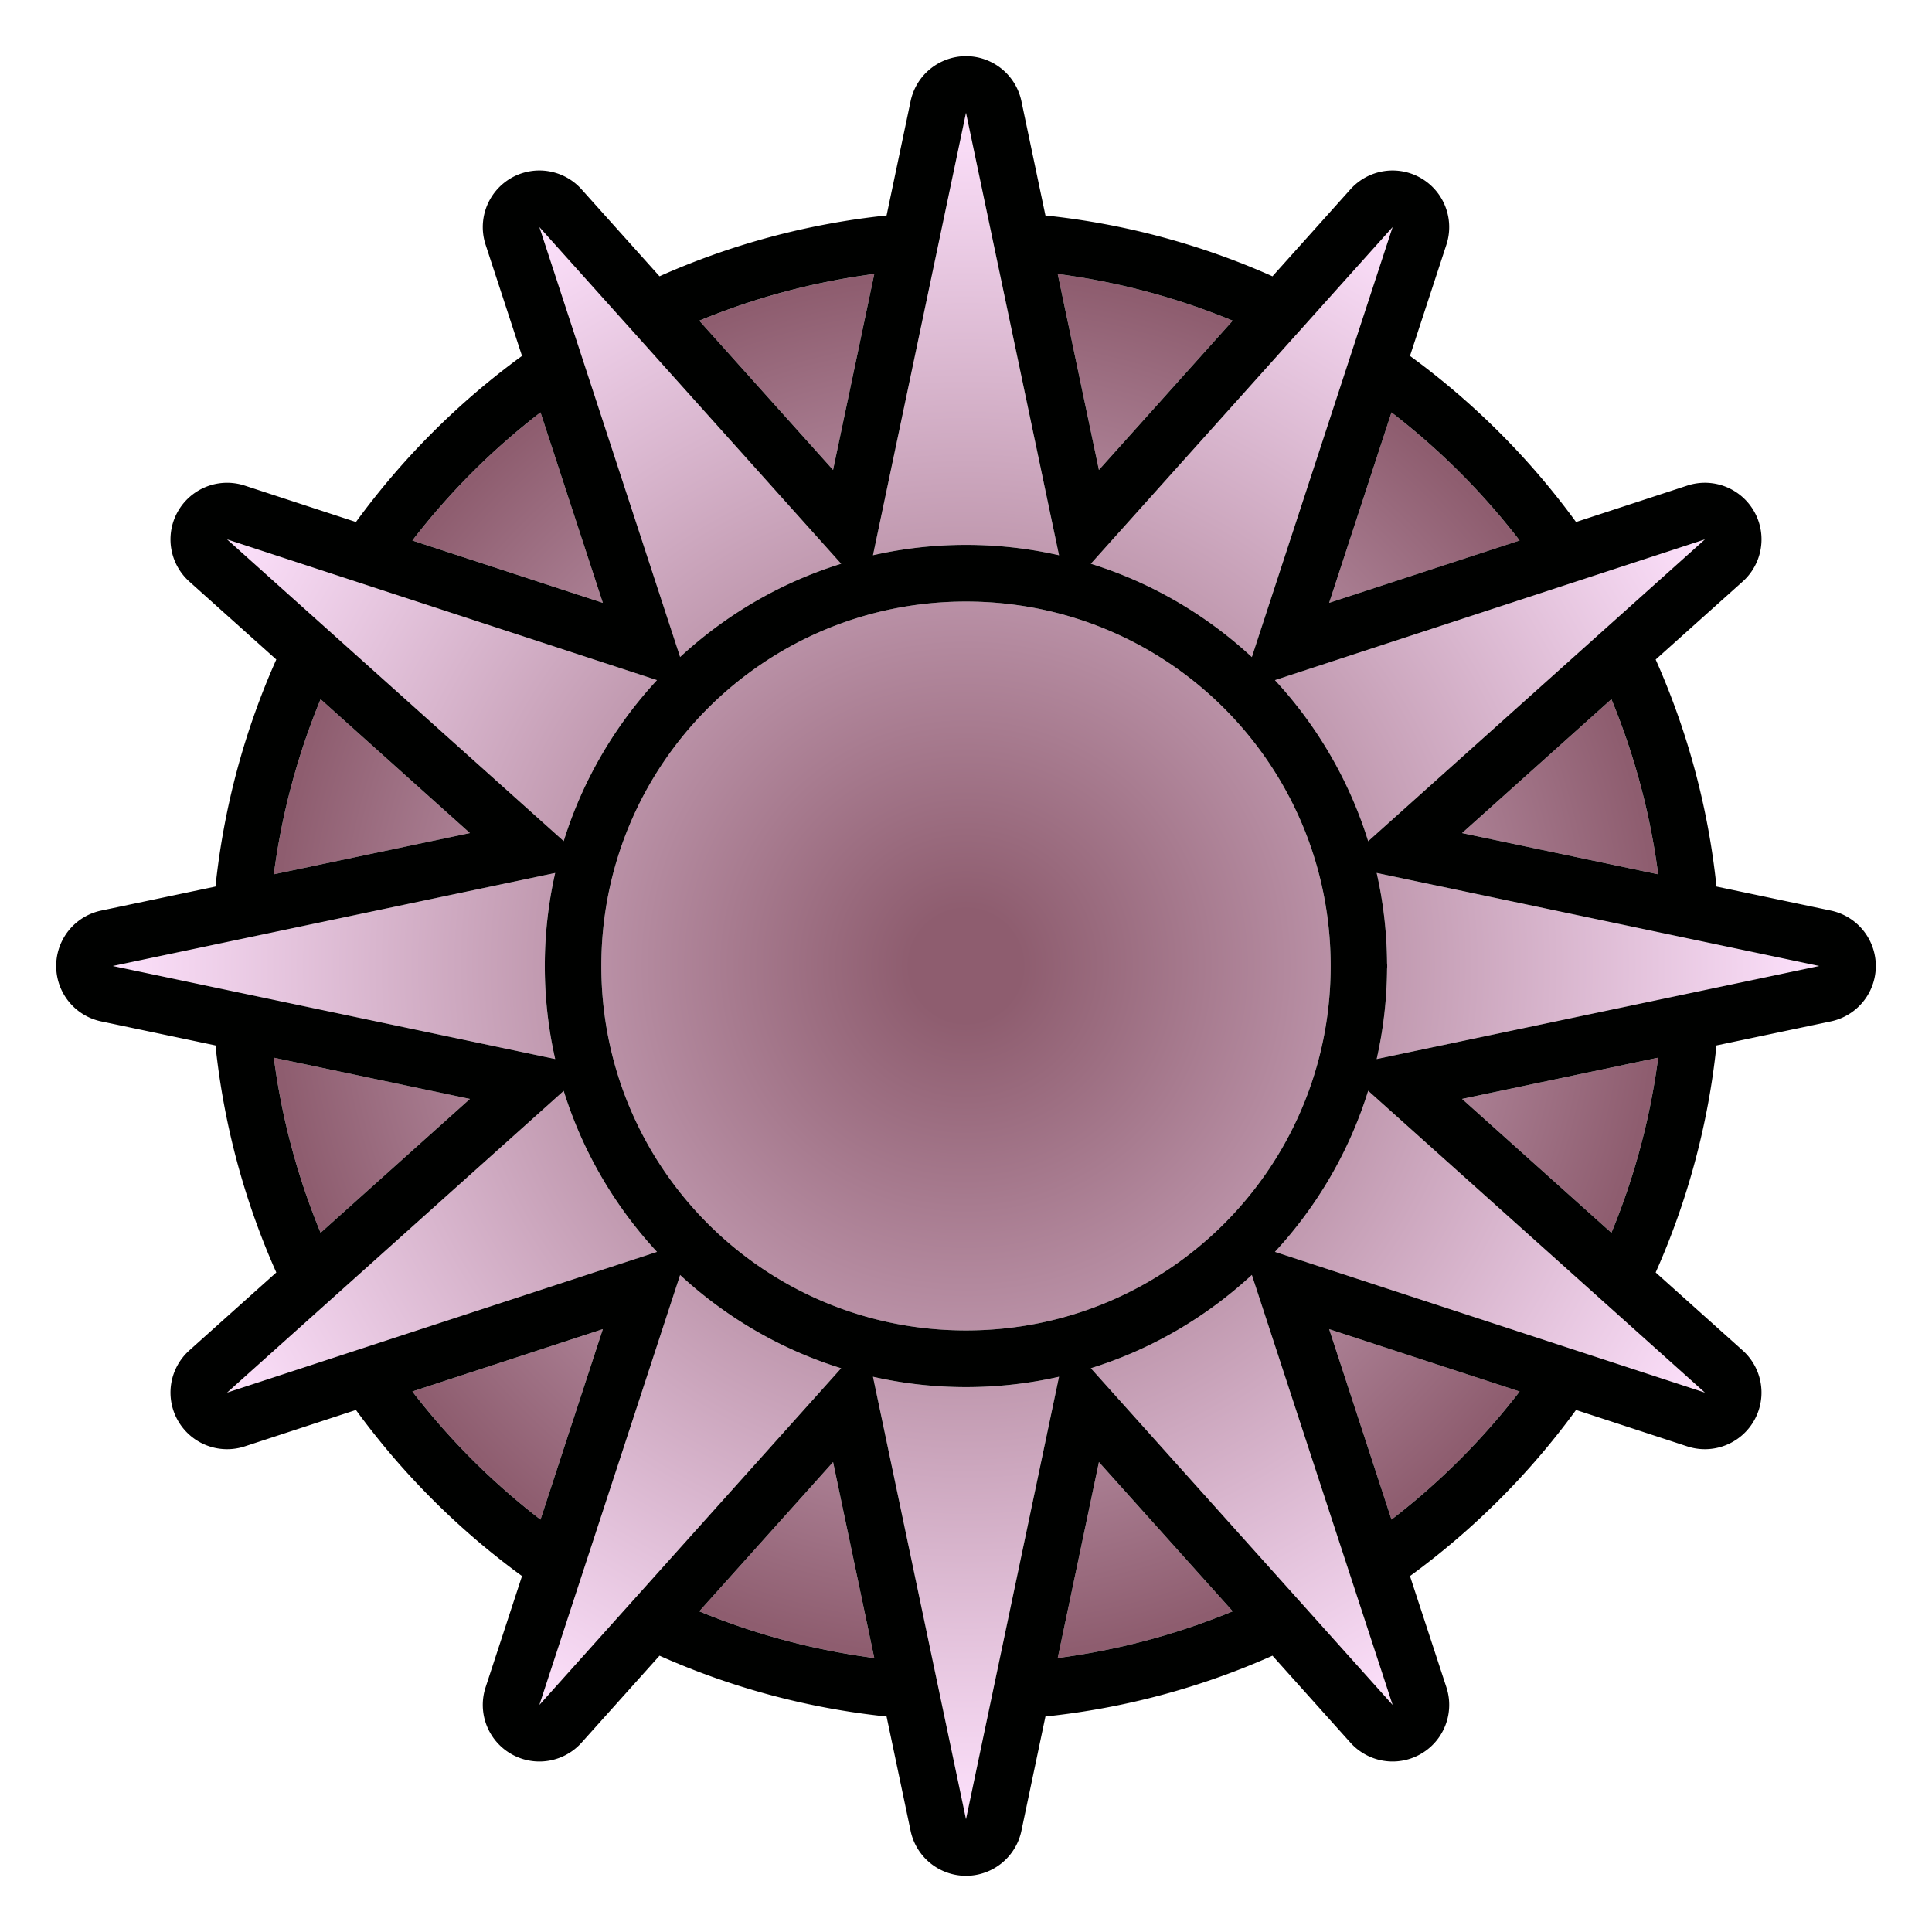 <?xml version="1.0" encoding="UTF-8" standalone="no"?>
<svg
   xmlns:dc="http://purl.org/dc/elements/1.1/"
   xmlns:cc="http://creativecommons.org/ns#"
   xmlns:rdf="http://www.w3.org/1999/02/22-rdf-syntax-ns#"
   xmlns:svg="http://www.w3.org/2000/svg"
   xmlns="http://www.w3.org/2000/svg"
   xmlns:xlink="http://www.w3.org/1999/xlink"
   xmlns:sodipodi="http://sodipodi.sourceforge.net/DTD/sodipodi-0.dtd"
   xmlns:inkscape="http://www.inkscape.org/namespaces/inkscape"
   viewBox="0 0 512 512"
   width="512"
   height="512"
   version="1.1"
   id="svg5"
   sodipodi:docname="liturgy_bwc.svg"
   inkscape:version="1.0 (4035a4fb49, 2020-05-01)">
  <title
     id="title862">Devine: Liturgy</title>
  <defs
     id="defs9">
    <linearGradient
       id="linearGradient892"
       inkscape:collect="always">
      <stop
         id="stop888"
         offset="0"
         style="stop-color:#fde1fc;stop-opacity:1" />
      <stop
         id="stop890"
         offset="1"
         style="stop-color:#8e5d6f;stop-opacity:1" />
    </linearGradient>
    <linearGradient
       id="linearGradient856"
       inkscape:collect="always">
      <stop
         id="stop852"
         offset="0"
         style="stop-color:#8e5d6f;stop-opacity:1" />
      <stop
         style="stop-color:#8e5d6f;stop-opacity:1"
         offset="0.065"
         id="stop860" />
      <stop
         id="stop854"
         offset="1"
         style="stop-color:#fde1fc;stop-opacity:1" />
    </linearGradient>
    <radialGradient
       gradientUnits="userSpaceOnUse"
       gradientTransform="matrix(1,0,0,1,0,0.058)"
       r="183.435"
       fy="256"
       fx="256.001"
       cy="256"
       cx="256.001"
       id="radialGradient894"
       xlink:href="#linearGradient892"
       inkscape:collect="always" />
    <radialGradient
       r="226.117"
       fy="256"
       fx="256"
       cy="256"
       cx="256"
       gradientTransform="translate(0,-1.0302622e-4)"
       gradientUnits="userSpaceOnUse"
       id="radialGradient896"
       xlink:href="#linearGradient856"
       inkscape:collect="always" />
  </defs>
  <sodipodi:namedview
     guideopacity="0.498"
     guidecolor="#00ff00"
     inkscape:guide-bbox="true"
     showguides="true"
     inkscape:showpageshadow="false"
     borderlayer="false"
     inkscape:document-rotation="0"
     pagecolor="#323232"
     bordercolor="#666666"
     borderopacity="1"
     objecttolerance="10"
     gridtolerance="10"
     guidetolerance="10"
     inkscape:pageopacity="0.61960784"
     inkscape:pageshadow="2"
     inkscape:window-width="3840"
     inkscape:window-height="2066"
     id="namedview7"
     showgrid="false"
     inkscape:zoom="1.8732344"
     inkscape:cx="-4.9573158"
     inkscape:cy="180.0939"
     inkscape:window-x="-11"
     inkscape:window-y="-11"
     inkscape:window-maximized="1"
     inkscape:current-layer="svg5">
    <sodipodi:guide
       id="guide869"
       orientation="-1,0"
       position="256,256"
       inkscape:label=""
       inkscape:locked="false"
       inkscape:color="rgb(0,255,0)" />
    <sodipodi:guide
       id="guide905"
       orientation="0,1"
       position="256,256"
       inkscape:label=""
       inkscape:locked="false"
       inkscape:color="rgb(0,255,0)" />
  </sodipodi:namedview>
  <filter
     id="shadow">
    <feDropShadow
       dx="6"
       dy="12"
       stdDeviation="6" />
  </filter>
  <path
     sodipodi:nodetypes="cccccccccccccccccccccccccccccccccccccccccccccccc"
     d="m 231.691,72.607 c -16.217,2.123 -31.766,6.344 -46.373,12.377 l 35.455,39.555 z m 48.617,0 10.916,51.93 35.455,-39.555 c -14.606,-6.032 -30.155,-10.252 -46.371,-12.375 z M 143.24,109.293 c -12.737,9.795 -24.157,21.21 -33.957,33.941 l 50.48,16.527 z m 225.521,0.002 -16.523,50.467 50.479,-16.527 c -9.799,-12.731 -21.219,-24.145 -33.955,-33.939 z m 58.279,76.004 -39.578,35.477 51.973,10.926 c -2.125,-16.227 -6.352,-31.787 -12.395,-46.402 z m -342.08,0.002 c -6.042,14.615 -10.27,30.173 -12.395,46.398 l 51.969,-10.924 z m 354.475,94.998 -51.973,10.926 39.578,35.477 c 6.043,-14.616 10.27,-30.176 12.395,-46.402 z m -366.869,0.002 c 2.125,16.225 6.353,31.784 12.395,46.398 l 39.576,-35.473 z m 87.195,71.936 -50.479,16.527 c 9.799,12.732 21.219,24.146 33.955,33.941 z m 192.477,0.002 16.523,50.467 c 12.736,-9.795 24.156,-21.21 33.955,-33.941 z m -61.014,35.225 -10.916,51.93 c 16.216,-2.123 31.765,-6.343 46.371,-12.375 z m -70.449,0.002 -35.455,39.553 c 14.606,6.032 30.155,10.252 46.371,12.375 z"
     style="color:#000000;font-style:normal;font-variant:normal;font-weight:normal;font-stretch:normal;font-size:medium;line-height:normal;font-family:sans-serif;font-variant-ligatures:normal;font-variant-position:normal;font-variant-caps:normal;font-variant-numeric:normal;font-variant-alternates:normal;font-variant-east-asian:normal;font-feature-settings:normal;font-variation-settings:normal;text-indent:0;text-align:start;text-decoration:none;text-decoration-line:none;text-decoration-style:solid;text-decoration-color:#000000;letter-spacing:normal;word-spacing:normal;text-transform:none;writing-mode:lr-tb;direction:ltr;text-orientation:mixed;dominant-baseline:auto;baseline-shift:baseline;text-anchor:start;white-space:normal;shape-padding:0;shape-margin:0;inline-size:0;clip-rule:nonzero;display:inline;overflow:visible;visibility:visible;isolation:auto;mix-blend-mode:normal;color-interpolation:sRGB;color-interpolation-filters:linearRGB;solid-color:#000000;solid-opacity:1;vector-effect:none;fill:url(#radialGradient894);fill-opacity:1;fill-rule:evenodd;stroke:none;stroke-width:15;stroke-linecap:round;stroke-linejoin:round;stroke-miterlimit:4;stroke-dasharray:none;stroke-dashoffset:0;stroke-opacity:1;paint-order:normal;color-rendering:auto;image-rendering:auto;shape-rendering:auto;text-rendering:auto;enable-background:accumulate;stop-color:#000000"
     id="path841" />
  <path
     d="M 256 29.883 L 231.35 147.143 C 239.283 145.348 247.532 144.396 256 144.396 C 264.469 144.396 272.718 145.35 280.65 147.145 L 256 29.883 z M 142.941 60.178 L 180.242 174.109 C 192.31 162.942 206.837 154.398 222.916 149.4 L 142.941 60.178 z M 369.059 60.178 L 289.084 149.4 C 305.163 154.4 319.688 162.952 331.752 174.125 L 369.059 60.178 z M 60.178 142.941 L 149.387 222.904 C 154.387 206.827 162.936 192.305 174.107 180.242 L 60.178 142.941 z M 451.822 142.941 L 337.875 180.248 C 349.044 192.316 357.585 206.848 362.582 222.932 L 451.822 142.941 z M 256 159.418 C 202.524 159.418 159.357 202.583 159.357 256 C 159.357 309.417 202.524 352.582 256 352.582 C 309.476 352.582 352.643 309.417 352.643 256 C 352.643 202.583 309.476 159.418 256 159.418 z M 364.834 231.346 C 366.576 239.046 367.529 247.042 367.584 255.25 A 7.489 7.511 0 0 1 367.623 256 A 7.489 7.511 0 0 1 367.584 256.764 C 367.528 264.966 366.575 272.959 364.834 280.654 L 482.117 256 L 364.834 231.346 z M 147.125 231.354 L 29.883 256 L 147.125 280.646 C 145.331 272.715 144.379 264.468 144.379 256 C 144.379 247.533 145.331 239.285 147.125 231.354 z M 362.582 289.068 C 357.585 305.152 349.044 319.684 337.875 331.752 L 451.822 369.059 L 362.582 289.068 z M 149.387 289.096 L 60.178 369.059 L 174.107 331.758 C 162.937 319.695 154.388 305.172 149.387 289.096 z M 331.752 337.875 C 319.688 349.048 305.163 357.598 289.084 362.598 L 369.059 451.822 L 331.752 337.875 z M 180.242 337.891 L 142.941 451.822 L 222.914 362.602 C 206.836 357.604 192.309 349.058 180.242 337.891 z M 231.35 364.857 L 256 482.117 L 280.65 364.857 C 272.718 366.652 264.469 367.604 256 367.604 C 247.532 367.604 239.283 366.652 231.35 364.857 z "
     style="color:#000000;font-style:normal;font-variant:normal;font-weight:normal;font-stretch:normal;font-size:medium;line-height:normal;font-family:sans-serif;font-variant-ligatures:normal;font-variant-position:normal;font-variant-caps:normal;font-variant-numeric:normal;font-variant-alternates:normal;font-variant-east-asian:normal;font-feature-settings:normal;font-variation-settings:normal;text-indent:0;text-align:start;text-decoration:none;text-decoration-line:none;text-decoration-style:solid;text-decoration-color:#000000;letter-spacing:normal;word-spacing:normal;text-transform:none;writing-mode:lr-tb;direction:ltr;text-orientation:mixed;dominant-baseline:auto;baseline-shift:baseline;text-anchor:start;white-space:normal;shape-padding:0;shape-margin:0;inline-size:0;clip-rule:nonzero;display:inline;overflow:visible;visibility:visible;isolation:auto;mix-blend-mode:normal;color-interpolation:sRGB;color-interpolation-filters:linearRGB;solid-color:#000000;solid-opacity:1;vector-effect:none;fill:url(#radialGradient896);fill-opacity:1;fill-rule:evenodd;stroke:none;stroke-width:30;stroke-linecap:round;stroke-linejoin:round;stroke-miterlimit:4;stroke-dasharray:none;stroke-dashoffset:0;stroke-opacity:1;paint-order:stroke fill markers;color-rendering:auto;image-rendering:auto;shape-rendering:auto;text-rendering:auto;enable-background:accumulate;stop-color:#000000"
     id="path886" />
  <path
     d="m 255.93,14.89 a 15.002,15.002 0 0 0 -14.607,11.906 l -6.371,30.305 C 213.733,59.326 193.501,64.878 174.777,73.221 L 154.111,50.164 a 15.002,15.002 0 0 0 -15.135,-4.449 15.002,15.002 0 0 0 -10.291,19.127 l 9.652,29.482 C 121.483,106.618 106.623,121.48 94.328,138.336 L 64.846,128.683 a 15.002,15.002 0 0 0 -14.68,25.426 l 23.057,20.668 c -8.341,18.721 -13.893,38.952 -16.117,60.17 l -30.307,6.371 a 15.002,15.002 0 0 0 -0.002,29.359 l 30.309,6.371 c 2.225,21.218 7.776,41.449 16.117,60.17 l -23.059,20.668 a 15.002,15.002 0 0 0 14.682,25.424 l 29.48,-9.652 c 12.294,16.856 27.156,31.717 44.012,44.012 l -9.652,29.482 a 15.002,15.002 0 0 0 25.426,14.68 l 20.668,-23.057 c 18.722,8.342 38.953,13.895 60.17,16.119 l 6.371,30.305 a 15.002,15.002 0 0 0 29.359,0.002 l 6.371,-30.309 c 21.216,-2.225 41.449,-7.775 60.17,-16.117 l 20.668,23.057 A 15.002,15.002 0 0 0 383.314,447.152 l -9.654,-29.484 c 16.854,-12.295 31.715,-27.156 44.008,-44.012 l 29.486,9.654 a 15.002,15.002 0 0 0 14.68,-25.424 l -23.064,-20.674 c 8.34,-18.72 13.895,-38.948 16.119,-60.164 l 30.312,-6.371 a 15.002,15.002 0 0 0 0,-29.359 l -30.311,-6.371 c -2.224,-21.216 -7.779,-41.444 -16.119,-60.164 l 23.062,-20.672 A 15.002,15.002 0 0 0 447.154,128.683 l -29.486,9.654 C 405.375,121.483 390.514,106.622 373.66,94.328 l 9.654,-29.486 A 15.002,15.002 0 0 0 357.889,50.164 L 337.221,73.222 c -18.722,-8.343 -38.953,-13.894 -60.17,-16.119 l -6.371,-30.309 a 15.002,15.002 0 0 0 -14.75,-11.904 z m 0.07,14.992 24.65,117.262 c -7.933,-1.795 -16.181,-2.748 -24.65,-2.748 -8.468,0 -16.717,0.952 -24.65,2.746 z M 142.941,60.178 222.916,149.4 c -16.079,4.997 -30.606,13.541 -42.674,24.709 z m 226.117,0 -37.307,113.947 C 319.688,162.952 305.163,154.4 289.084,149.4 Z M 231.691,72.607 220.773,124.539 185.318,84.984 c 14.607,-6.033 30.156,-10.254 46.373,-12.377 z m 48.617,0 c 16.216,2.123 31.765,6.343 46.371,12.375 l -35.455,39.555 z m -137.068,36.686 16.523,50.469 -50.48,-16.527 c 9.8,-12.732 21.22,-24.146 33.957,-33.941 z m 225.521,0.002 c 12.736,9.795 24.156,21.209 33.955,33.939 l -50.479,16.527 z M 60.178,142.941 174.107,180.242 c -11.171,12.063 -19.72,26.585 -24.721,42.662 z m 391.645,0 -89.24,79.99 C 357.585,206.848 349.044,192.315 337.875,180.248 Z M 256,159.418 c 53.476,0 96.643,43.165 96.643,96.582 0,53.417 -43.166,96.582 -96.643,96.582 -53.476,0 -96.643,-43.165 -96.643,-96.582 0,-53.417 43.166,-96.582 96.643,-96.582 z m 171.041,25.881 c 6.043,14.616 10.27,30.176 12.395,46.402 L 387.463,220.775 Z m -342.08,0.002 39.574,35.475 -51.969,10.924 c 2.125,-16.225 6.353,-31.784 12.395,-46.398 z m 279.873,46.045 117.283,24.654 -117.283,24.654 c 1.741,-7.696 2.694,-15.688 2.75,-23.891 a 7.489,7.511 0 0 0 0.039,-0.764 7.489,7.511 0 0 0 -0.039,-0.75 c -0.055,-8.208 -1.008,-16.204 -2.75,-23.904 z m -217.709,0.008 c -1.794,7.931 -2.746,16.179 -2.746,24.646 0,8.468 0.952,16.715 2.746,24.646 L 29.883,256 Z m 292.311,48.945 c -2.125,16.227 -6.352,31.787 -12.395,46.402 L 387.463,291.225 Z m -366.869,0.002 51.971,10.926 -39.576,35.473 C 78.919,312.085 74.691,296.526 72.566,280.301 Z m 290.016,8.768 89.24,79.99 L 337.875,331.752 c 11.169,-12.068 19.71,-26.6 24.707,-42.684 z m -213.195,0.027 c 5.001,16.076 13.55,30.6 24.721,42.662 L 60.178,369.058 Z m 182.365,48.779 37.307,113.947 -79.975,-89.225 c 16.079,-5 30.604,-13.549 42.668,-24.723 z m -151.51,0.016 c 12.067,11.168 26.594,19.713 42.672,24.711 l -79.973,89.221 z m -20.48,14.346 -16.523,50.469 C 130.502,392.91 119.083,381.495 109.283,368.763 Z m 192.477,0.002 50.479,16.525 c -9.799,12.731 -21.219,24.146 -33.955,33.941 z m -120.889,12.619 c 7.933,1.794 16.183,2.746 24.65,2.746 8.469,0 16.718,-0.951 24.65,-2.746 L 256,482.117 Z m 59.875,22.605 35.455,39.555 c -14.606,6.032 -30.155,10.252 -46.371,12.375 z m -70.449,0.002 10.916,51.928 c -16.216,-2.123 -31.765,-6.343 -46.371,-12.375 z"
     style="color:#000000;font-style:normal;font-variant:normal;font-weight:normal;font-stretch:normal;font-size:medium;line-height:normal;font-family:sans-serif;font-variant-ligatures:normal;font-variant-position:normal;font-variant-caps:normal;font-variant-numeric:normal;font-variant-alternates:normal;font-variant-east-asian:normal;font-feature-settings:normal;font-variation-settings:normal;text-indent:0;text-align:start;text-decoration:none;text-decoration-line:none;text-decoration-style:solid;text-decoration-color:#000000;letter-spacing:normal;word-spacing:normal;text-transform:none;writing-mode:lr-tb;direction:ltr;text-orientation:mixed;dominant-baseline:auto;baseline-shift:baseline;text-anchor:start;white-space:normal;shape-padding:0;shape-margin:0;inline-size:0;clip-rule:nonzero;display:inline;overflow:visible;visibility:visible;isolation:auto;mix-blend-mode:normal;color-interpolation:sRGB;color-interpolation-filters:linearRGB;solid-color:#000000;solid-opacity:1;vector-effect:none;fill:#000100;fill-opacity:1;fill-rule:evenodd;stroke:none;stroke-width:15;stroke-linecap:round;stroke-linejoin:round;stroke-miterlimit:4;stroke-dasharray:none;stroke-dashoffset:0;stroke-opacity:1;paint-order:normal;color-rendering:auto;image-rendering:auto;shape-rendering:auto;text-rendering:auto;enable-background:accumulate;stop-color:#000000"
     id="path843" />
</svg>
